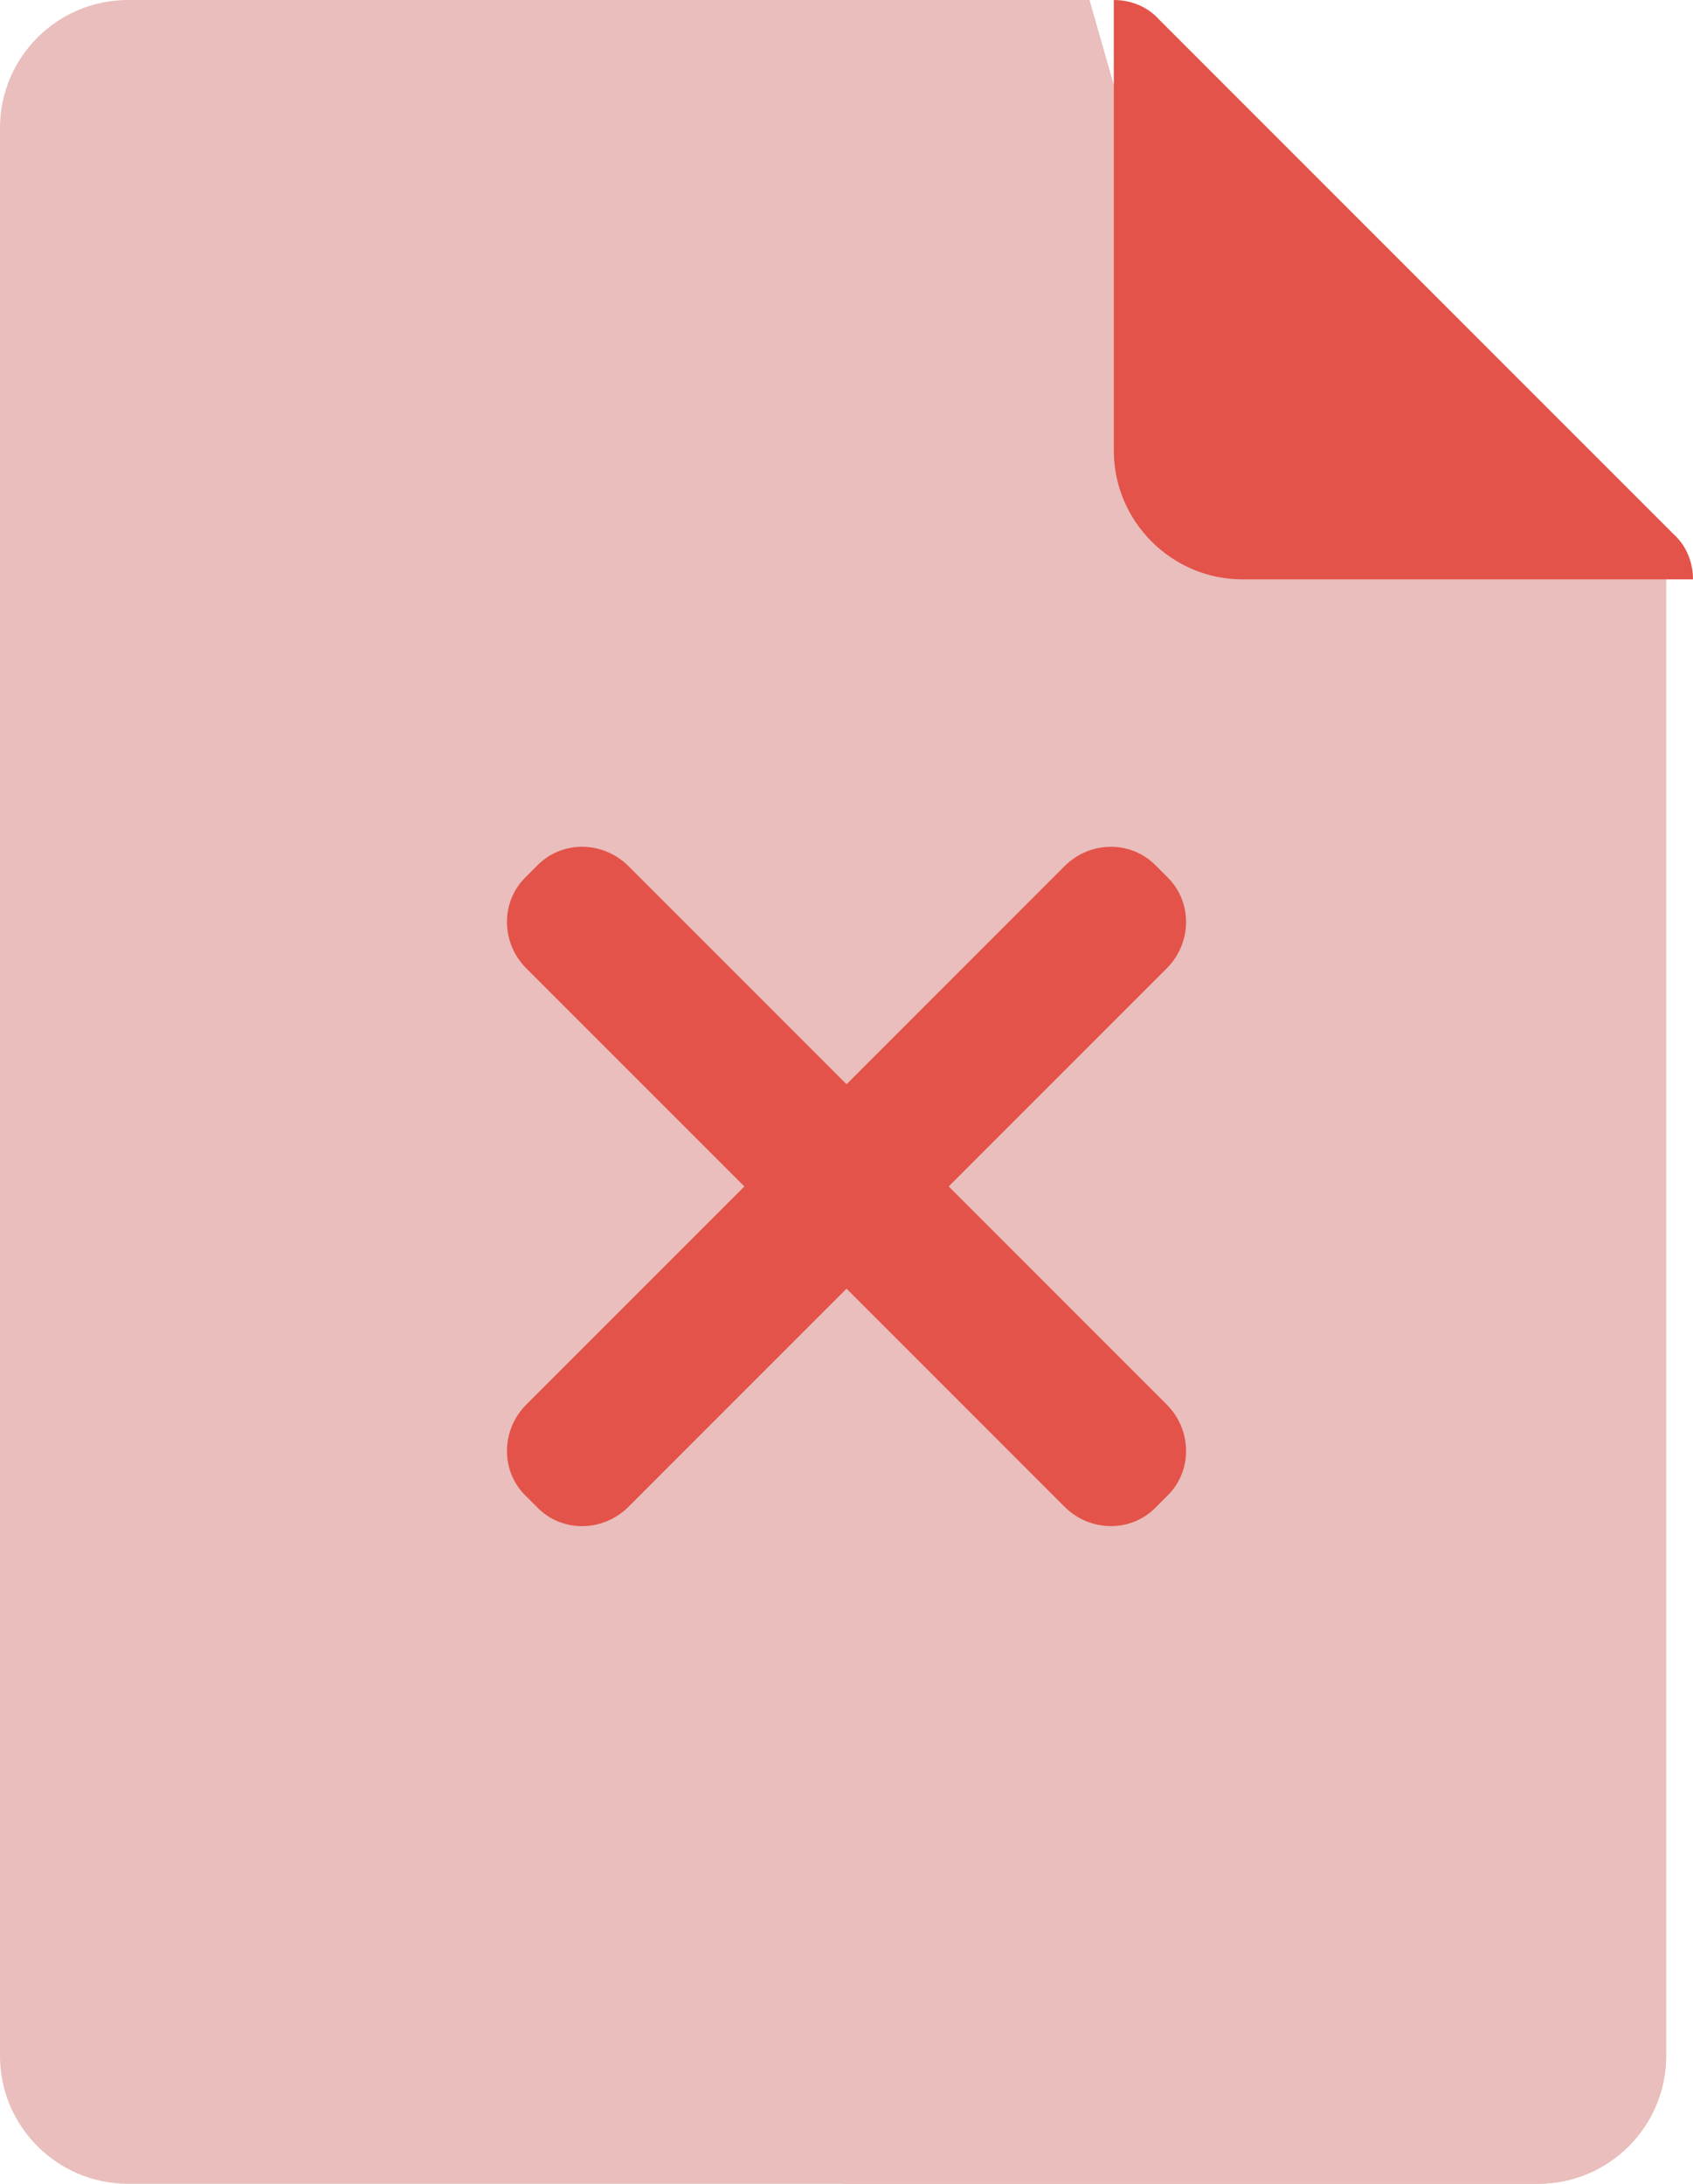 <?xml version="1.0" encoding="UTF-8"?>
<svg width="38px" height="49px" viewBox="0 0 38 49" version="1.1" xmlns="http://www.w3.org/2000/svg" xmlns:xlink="http://www.w3.org/1999/xlink">
    <title>CSV Document Error</title>
    <g id="Wireframes" stroke="none" stroke-width="1" fill="none" fill-rule="evenodd">
        <g id="Settings-Collapsed---Import-Travelers---File-Error" transform="translate(-186, -448)" fill-rule="nonzero">
            <g id="Body" transform="translate(100, 179)">
                <g id="Upload-Status-Bar" transform="translate(69, 256)">
                    <g id="CSV-Document-Error" transform="translate(17, 13)">
                        <g id="Group" fill="#E9BEBC">
                            <path d="M37.397,12.92 L27.328,10.049 L24.452,0 L2.877,0 C1.288,0 0,1.285 0,2.871 L0,46.129 C0,47.715 1.288,49 2.877,49 L34.52,49 C36.109,49 37.397,47.715 37.397,46.129 L37.397,12.92 Z" id="Path"></path>
                            <g id="Right" transform="translate(18.89, 0)">
                                <path d="M18.507,12.92 L18.507,46.129 C18.507,47.715 17.219,49 15.63,49 L0.038,49 L0.038,0 L5.562,0 L8.438,10.049 L18.507,12.92 Z" id="Path"></path>
                            </g>
                        </g>
                        <g id="X" transform="translate(10, 18)" fill="#E35349">
                            <path d="M17.542,10.243 L0.458,10.243 C-0.346,10.243 -1,9.607 -1,8.824 L-1,8.419 C-1,7.636 -0.346,7 0.458,7 L17.542,7 C18.346,7 19,7.636 19,8.419 L19,8.824 C19,9.607 18.346,10.243 17.542,10.243 Z" id="Path" transform="translate(9, 8.622) rotate(45) translate(-9, -8.622) "></path>
                            <path d="M17.542,10.243 L0.458,10.243 C-0.346,10.243 -1,9.607 -1,8.824 L-1,8.419 C-1,7.636 -0.346,7 0.458,7 L17.542,7 C18.346,7 19,7.636 19,8.419 L19,8.824 C19,9.607 18.346,10.243 17.542,10.243 Z" id="Path" transform="translate(9, 8.622) scale(1, -1) rotate(45) translate(-9, -8.622) "></path>
                        </g>
                        <path d="M38,13 L27.889,13 C26.3,13 25,11.7 25,10.111 L25,0 C25.376,0 25.751,0.144 26.011,0.433 L37.567,11.989 C37.856,12.249 38,12.624 38,13 Z" id="Corner" fill="#E35349"></path>
                    </g>
                </g>
            </g>
        </g>
    </g>
</svg>